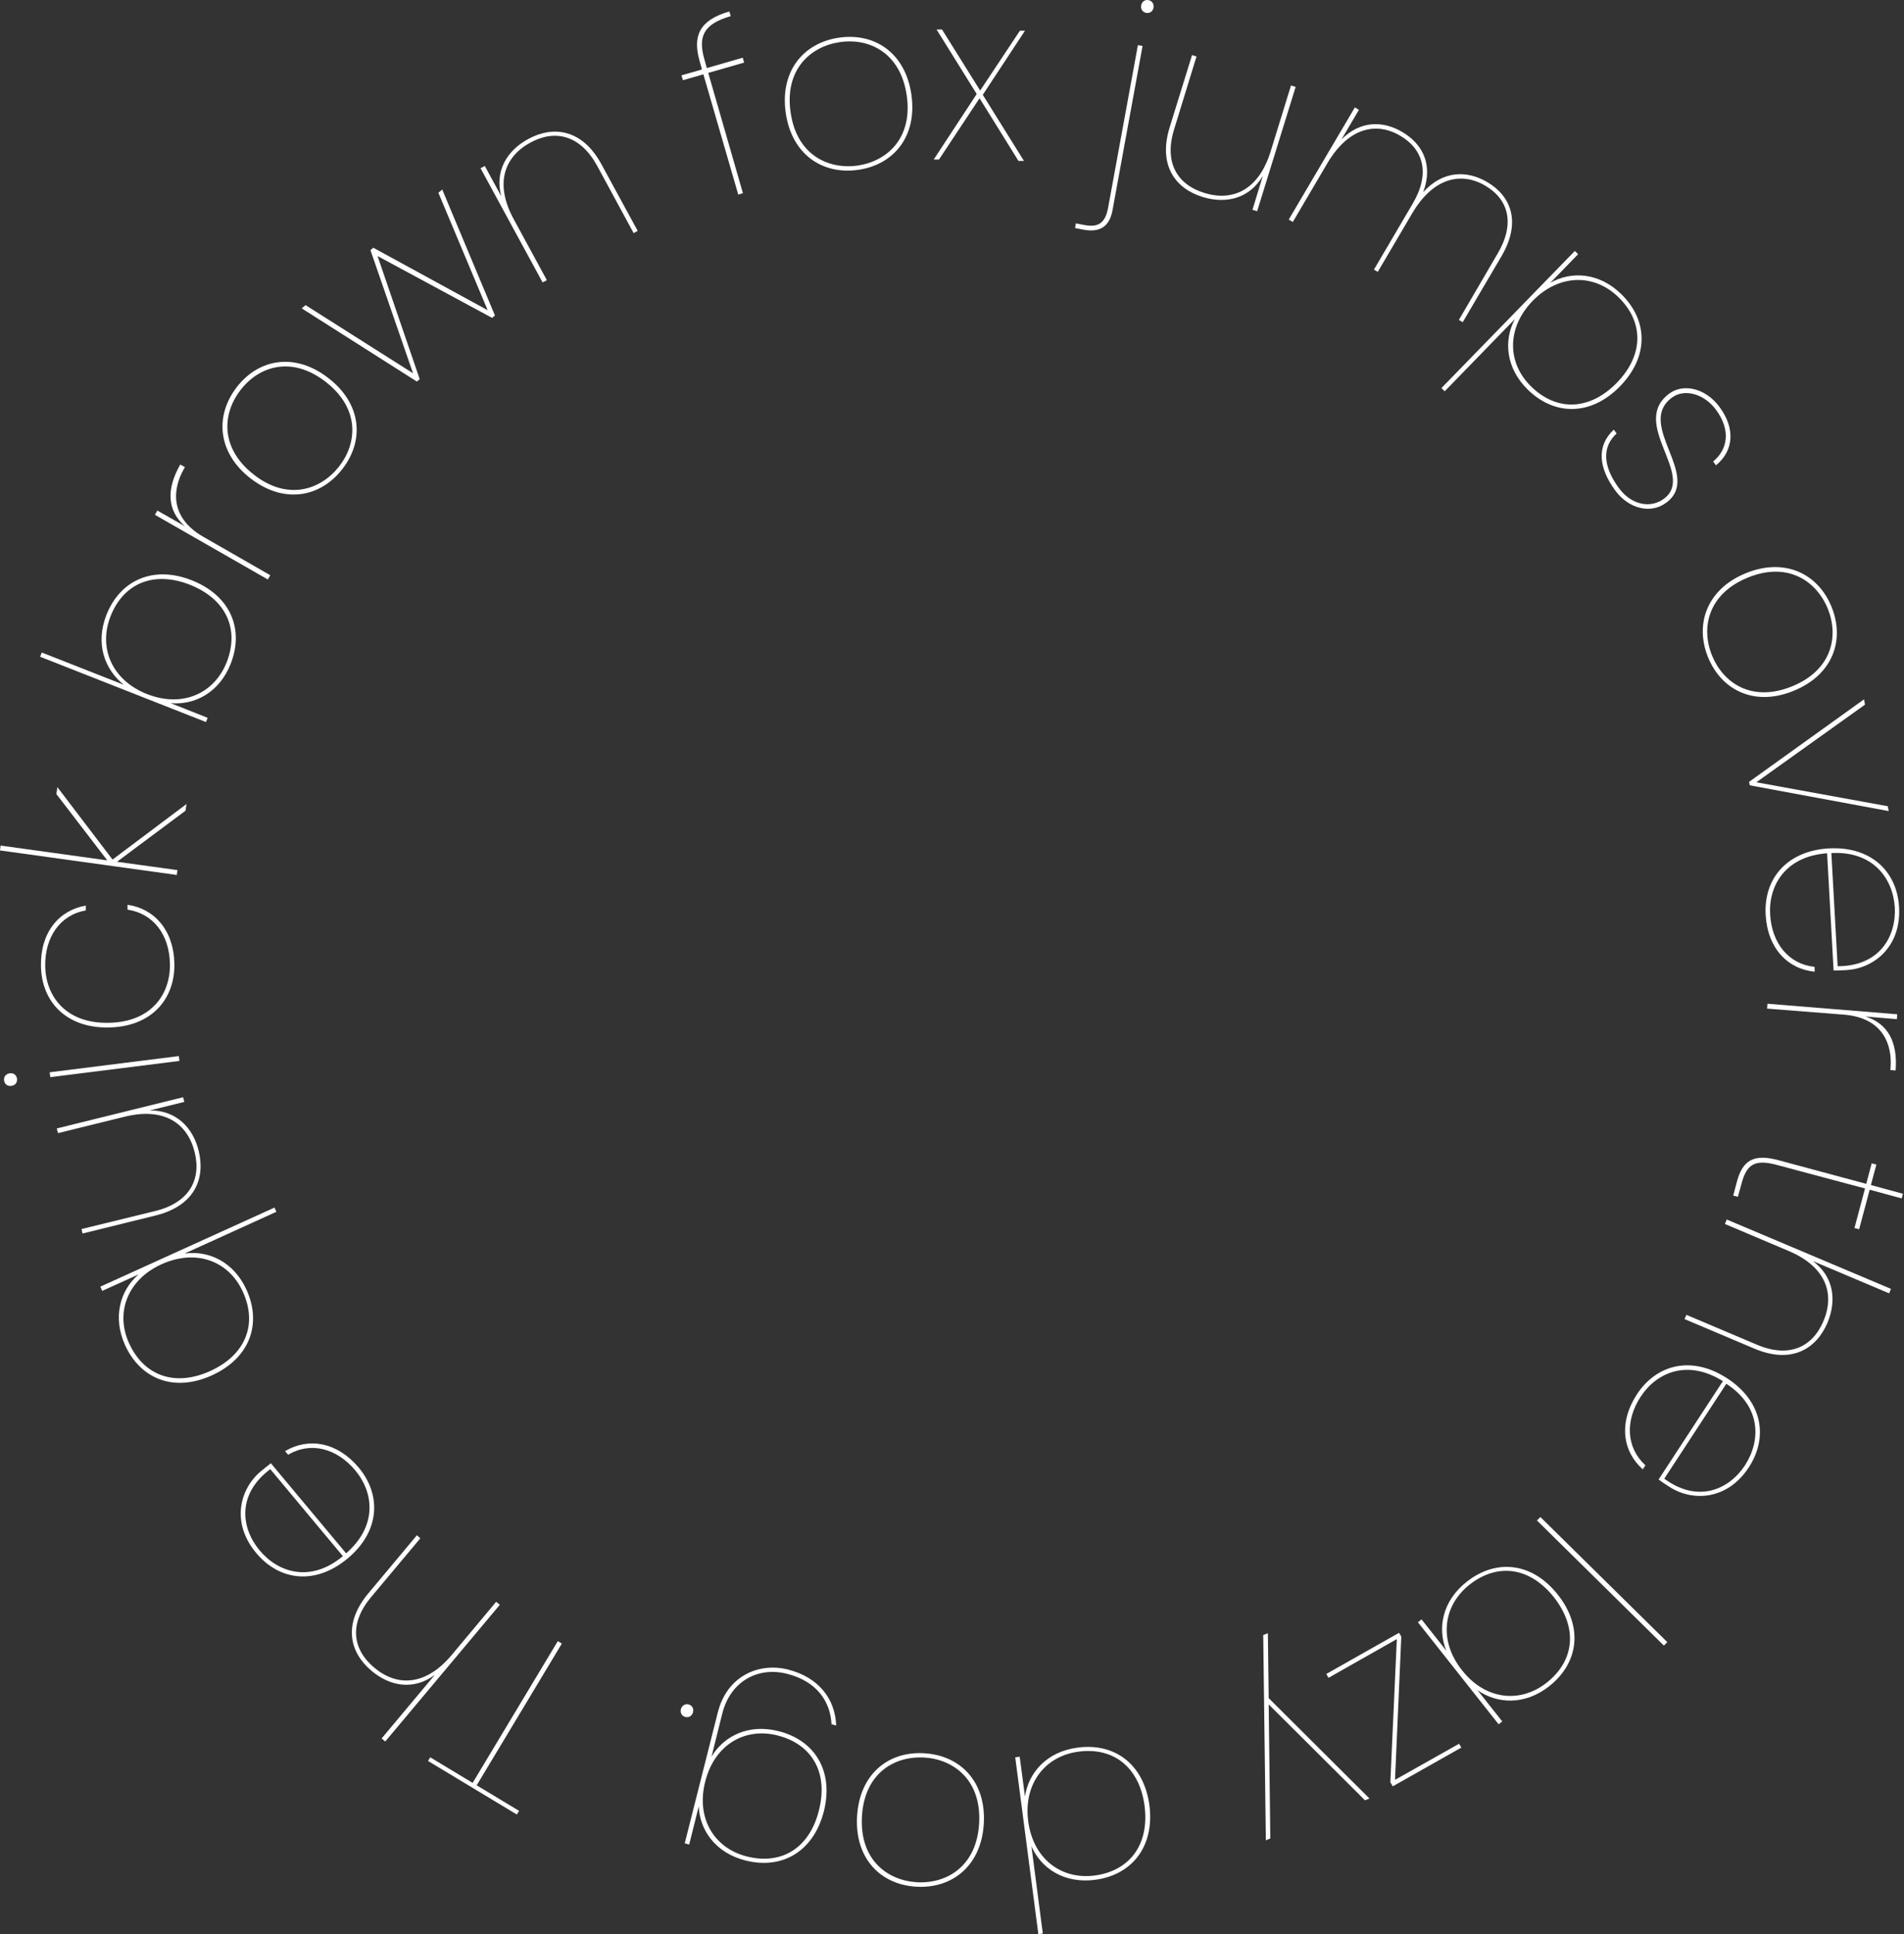 <svg width="255" height="259" viewBox="0 0 255 259" fill="none" xmlns="http://www.w3.org/2000/svg">
<rect x="0" y="0" width="255" height="259" fill="#333333" stroke="none"/>
<path d="M69.22 242.978L57.326 235.809L57.624 235.32L63.3 238.742L74.706 219.76L75.249 220.086L63.843 239.068L69.519 242.489L69.22 242.978Z" fill="white"/>
<path d="M51.596 233.202L51.107 232.795L58.222 224.295C55.398 226.359 52.275 225.843 49.776 223.752C46.844 221.308 45.866 217.533 49.315 213.378L55.832 205.585L56.294 205.992L49.722 213.84C46.735 217.397 47.169 220.846 50.13 223.317C53.171 225.87 57 225.788 60.503 221.607L66.45 214.492L66.939 214.899L51.596 233.202Z" fill="white"/>
<path d="M48.039 196.515C51.134 200.235 50.863 205.096 46.572 208.68C42.255 212.292 37.448 211.695 34.325 207.974C30.903 203.901 32.125 199.366 34.922 197.03C35.574 196.487 35.819 196.297 36.28 195.944L46.355 208.001C50.564 204.335 50.075 199.882 47.577 196.895C45.106 193.935 41.603 193.011 38.588 194.804L38.181 194.315C41.304 192.468 45.133 193.066 48.039 196.515ZM45.92 208.382L36.199 196.732C31.691 200.099 32.288 204.634 34.76 207.594C37.312 210.663 41.657 211.939 45.92 208.382Z" fill="white"/>
<path d="M16.755 180.14C15.044 176.338 16.103 172.78 18.547 170.662L13.687 172.862L13.442 172.292L36.769 161.701L37.013 162.271L24.712 167.865C27.916 167.404 31.311 168.951 33.022 172.726C35.085 177.288 33.456 181.85 28.405 184.159C23.354 186.467 18.846 184.702 16.755 180.14ZM17.298 179.895C19.281 184.24 23.436 185.734 28.161 183.588C32.886 181.443 34.515 177.343 32.533 172.998C30.659 168.843 26.26 167.213 21.67 169.277C17.081 171.341 15.397 175.767 17.298 179.895Z" fill="white"/>
<path d="M24.522 146.928L24.685 147.553L20.068 148.693C23.571 148.666 25.852 150.974 26.613 154.124C27.509 157.818 26.097 161.456 20.856 162.76L11.052 165.177L10.917 164.579L20.801 162.163C25.309 161.049 26.993 158.008 26.07 154.287C25.119 150.431 21.996 148.232 16.701 149.535L7.767 151.735L7.604 151.11L24.522 146.928Z" fill="white"/>
<path d="M1.521 145.407C0.978 145.489 0.597 145.136 0.543 144.674C0.489 144.213 0.76 143.805 1.303 143.724C1.847 143.642 2.227 143.995 2.281 144.457C2.335 144.919 2.064 145.353 1.521 145.407ZM6.735 144.24L6.653 143.588L23.951 141.415L24.033 142.067L6.735 144.24Z" fill="white"/>
<path d="M5.485 129.358C5.404 124.85 7.902 121.89 11.487 121.266V121.918C8.038 122.515 6.001 125.502 6.056 129.358C6.11 133.35 8.771 137.071 14.528 136.962C20.312 136.88 22.838 133.079 22.756 129.087C22.702 125.203 20.557 122.325 17.081 121.809V121.157C20.666 121.673 23.273 124.552 23.354 129.06C23.435 133.893 20.177 137.505 14.556 137.587C8.961 137.695 5.567 134.219 5.485 129.358Z" fill="white"/>
<path d="M0 113.88L0.081 113.228L14.365 115.21L7.549 106.33L7.685 105.407L15.072 115.102L24.983 107.661L24.848 108.557L15.669 115.4L23.761 116.514L23.68 117.165L0 113.88Z" fill="white"/>
<path d="M14.257 82.325C16.103 77.681 20.53 75.671 25.689 77.708C30.849 79.745 32.723 84.225 30.903 88.869C29.383 92.752 26.07 94.436 22.865 94.164L27.808 96.12L27.59 96.69L5.377 87.946L5.594 87.376L16.565 91.693C14.012 89.629 12.736 86.208 14.257 82.325ZM14.8 82.542C13.143 86.778 15.017 91.096 19.688 92.942C24.386 94.789 28.677 92.915 30.36 88.679C32.098 84.225 30.279 80.234 25.445 78.305C20.611 76.404 16.538 78.088 14.8 82.542Z" fill="white"/>
<path d="M36.199 77.029L35.873 77.599L20.747 68.937L21.073 68.366L24.739 70.457C22.431 68.366 22.213 65.597 24.142 62.202L24.766 62.555L24.63 62.8C23.082 65.515 22.729 69.29 27.21 71.87L36.199 77.029Z" fill="white"/>
<path d="M45.839 62.827C42.852 66.656 37.991 67.498 33.537 64.049C29.111 60.6 28.758 55.657 31.718 51.829C34.678 48 39.566 47.185 43.992 50.634C48.446 54.083 48.826 58.998 45.839 62.827ZM45.404 62.474C47.876 59.324 48.202 54.707 43.639 51.15C39.077 47.592 34.678 49.032 32.234 52.209C29.763 55.359 29.437 60.002 33.999 63.56C38.507 67.09 42.933 65.624 45.404 62.474Z" fill="white"/>
<path d="M40.408 41.292L40.924 40.858L55.316 49.982L49.614 33.498L49.994 33.173L65.31 41.536L58.711 25.813L59.227 25.379L66.287 42.243L65.907 42.569L50.564 34.286L56.212 50.77L55.832 51.095L40.408 41.292Z" fill="white"/>
<path d="M79.974 22.202C77.747 18.128 74.38 17.259 71.012 19.106C67.536 21.007 66.206 24.591 68.813 29.371L73.239 37.517L72.669 37.816L64.359 22.527L64.929 22.229L67.129 26.275C66.233 22.908 67.889 20.165 70.741 18.617C74.081 16.798 77.964 17.259 80.544 21.984L85.405 30.919L84.862 31.217L79.974 22.202Z" fill="white"/>
<path d="M94.203 9.954L91.461 10.742L91.27 10.09L94.013 9.303L93.687 8.135C92.764 4.876 93.606 2.704 97.679 1.536L97.869 2.161C94.176 3.22 93.47 4.931 94.339 7.945L94.665 9.113L99.472 7.728L99.662 8.379L94.855 9.764L99.499 25.868L98.874 26.058L94.203 9.954Z" fill="white"/>
<path d="M114.923 22.745C110.117 23.424 106.016 20.654 105.229 15.087C104.441 9.52 107.618 5.718 112.398 5.039C117.204 4.36 121.278 7.13 122.065 12.697C122.853 18.264 119.703 22.066 114.923 22.745ZM114.842 22.174C118.807 21.604 122.255 18.508 121.441 12.806C120.626 7.103 116.471 5.066 112.506 5.637C108.542 6.207 105.066 9.303 105.88 15.005C106.668 20.708 110.877 22.718 114.842 22.174Z" fill="white"/>
<path d="M131.19 13.159L125.758 21.36H125.052L130.809 12.588L125.433 3.953H126.166L131.271 12.127L136.594 4.116H137.272L131.624 12.697L137.137 21.55H136.403L131.19 13.159Z" fill="white"/>
<path d="M153.023 6.153L149.004 28.122C148.651 30.05 147.592 31.217 145.121 30.756L143.98 30.538L144.089 29.914L145.229 30.131C146.994 30.457 147.999 29.995 148.406 27.823L152.398 6.044L153.023 6.153ZM152.833 0.721C152.941 0.178 153.376 -0.066 153.81 0.015C154.245 0.097 154.571 0.477 154.489 1.02C154.408 1.563 153.946 1.808 153.512 1.726C153.05 1.645 152.751 1.237 152.833 0.721Z" fill="white"/>
<path d="M168.366 28.285L167.741 28.094L169.126 23.559C167.334 26.601 164.211 27.334 161.088 26.384C157.449 25.27 155.059 22.174 156.662 17.015L159.649 7.375L160.246 7.565L157.259 17.286C155.874 21.713 157.612 24.7 161.305 25.84C165.107 27.008 168.583 25.46 170.185 20.246L172.901 11.448L173.525 11.638L168.366 28.285Z" fill="white"/>
<path d="M200.573 33.96C202.935 29.968 202.066 26.709 198.916 24.863C195.685 22.962 191.937 23.804 189.14 28.556L184.524 36.404L184.008 36.105L189.194 27.28C191.557 23.288 190.688 20.029 187.538 18.183C184.279 16.255 180.559 17.123 177.762 21.876L173.145 29.724L172.602 29.398L181.455 14.381L181.998 14.707L179.663 18.671C182.215 16.119 185.23 16.146 187.837 17.694C190.498 19.269 191.991 22.039 190.606 25.732C193.241 22.826 196.472 22.772 199.215 24.401C202.338 26.248 203.804 29.724 201.061 34.367L195.902 43.139L195.386 42.84L200.573 33.96Z" fill="white"/>
<path d="M217.138 39.391C220.722 42.894 220.858 47.728 216.975 51.72C213.091 55.712 208.23 55.685 204.646 52.209C201.659 49.303 201.36 45.583 202.881 42.731L193.485 52.399L193.05 51.964L210.919 33.607L211.353 34.041L207.633 37.87C210.457 36.268 214.178 36.486 217.138 39.391ZM216.757 39.798C213.499 36.621 208.801 36.676 205.271 40.287C201.767 43.899 201.822 48.597 205.08 51.774C208.502 55.114 212.901 54.979 216.54 51.258C220.152 47.538 220.179 43.139 216.757 39.798Z" fill="white"/>
<path d="M216.323 65.678C214.15 62.718 213.743 59.758 216.133 57.531L216.513 58.047C214.639 59.758 214.558 62.283 216.812 65.352C218.55 67.715 221.129 68.068 222.84 66.791C227.158 63.614 218.17 56.69 223.574 52.698C225.447 51.313 228.434 51.964 230.308 54.517C232.372 57.314 232.263 60.301 229.819 62.311L229.439 61.795C231.34 60.247 231.883 57.667 229.819 54.87C228.163 52.643 225.529 52.046 223.927 53.241C219.011 56.852 228.027 63.723 223.166 67.307C221.075 68.882 218.115 68.122 216.323 65.678Z" fill="white"/>
<path d="M228.76 88.027C226.941 83.546 228.624 78.876 233.811 76.758C238.998 74.639 243.479 76.785 245.298 81.265C247.118 85.746 245.434 90.39 240.22 92.508C235.06 94.626 230.607 92.508 228.76 88.027ZM229.303 87.81C230.824 91.503 234.653 94.083 240.003 91.91C245.352 89.738 246.303 85.203 244.782 81.483C243.261 77.79 239.405 75.155 234.056 77.355C228.706 79.555 227.783 84.117 229.303 87.81Z" fill="white"/>
<path d="M249.779 94.355L235.223 104.755L252.82 107.96L252.956 108.611L234.354 105.162L234.246 104.701L249.643 93.648L249.779 94.355Z" fill="white"/>
<path d="M236.473 122.488C236.201 117.654 239.324 113.934 244.945 113.608C250.539 113.309 254.069 116.649 254.341 121.483C254.64 126.806 250.947 129.684 247.308 129.901C246.466 129.956 246.14 129.956 245.57 129.956L244.701 114.26C239.134 114.667 236.853 118.55 237.07 122.434C237.287 126.29 239.541 129.114 243.017 129.467L243.044 130.119C239.433 129.766 236.717 126.996 236.473 122.488ZM245.271 114.233L246.113 129.385C251.734 129.385 253.961 125.394 253.771 121.537C253.526 117.573 250.811 113.934 245.271 114.233Z" fill="white"/>
<path d="M236.663 135.061L236.717 134.409L254.097 135.821L254.042 136.473L249.833 136.12C252.793 137.043 254.178 139.46 253.879 143.344L253.173 143.289L253.2 142.991C253.445 139.868 252.169 136.31 247.009 135.876L236.663 135.061Z" fill="white"/>
<path d="M249.942 158.524L250.675 155.781L251.3 155.944L250.566 158.687L254.857 159.854L254.694 160.479L250.404 159.311L248.991 164.607L248.367 164.444L249.779 159.148L237.993 155.998C234.979 155.183 233.92 155.944 233.241 158.496L232.752 160.262L232.128 160.099L232.616 158.252C233.377 155.374 234.87 154.477 238.129 155.346L249.942 158.524Z" fill="white"/>
<path d="M253.255 172.59L253.01 173.188L242.8 168.87C245.597 170.961 246.004 174.111 244.755 177.125C243.261 180.628 239.948 182.692 234.979 180.601L225.61 176.637L225.855 176.066L235.278 180.058C239.568 181.878 242.718 180.438 244.212 176.908C245.76 173.242 244.565 169.63 239.541 167.512L231.014 163.9L231.259 163.303L253.255 172.59Z" fill="white"/>
<path d="M219.229 186.711C221.89 182.665 226.588 181.497 231.313 184.566C236.038 187.635 236.853 192.441 234.219 196.487C231.313 200.941 226.615 201.077 223.573 199.094C222.867 198.633 222.596 198.47 222.134 198.117L230.743 184.946C226.018 181.986 221.89 183.751 219.745 187.01C217.626 190.242 217.789 193.853 220.369 196.216L220.016 196.759C217.301 194.342 216.757 190.513 219.229 186.711ZM231.204 185.299L222.895 198.008C227.43 201.348 231.584 199.447 233.703 196.216C235.875 192.849 235.848 188.314 231.204 185.299Z" fill="white"/>
<path d="M223.302 219.896L222.84 220.357L205.841 203.602L206.302 203.141L223.302 219.896Z" fill="white"/>
<path d="M207.497 225.788C204.239 228.368 200.518 228.178 197.884 226.332L201.197 230.514L200.708 230.894L189.9 217.234L190.389 216.854L193.702 221.036C192.48 218.049 193.159 214.383 196.445 211.803C200.383 208.707 205.216 209.196 208.638 213.541C212.06 217.859 211.435 222.666 207.497 225.788ZM207.144 225.327C210.892 222.367 211.326 217.995 208.122 213.894C204.89 209.821 200.545 209.251 196.798 212.211C193.241 215.035 192.67 219.706 195.793 223.643C198.889 227.608 203.56 228.151 207.144 225.327Z" fill="white"/>
<path d="M186.207 238.66L187.076 219.488L177.925 224.675L177.626 224.159L187.375 218.646L187.674 219.162L186.832 238.334L195.413 233.501L195.712 234.017L186.533 239.203L186.207 238.66Z" fill="white"/>
<path d="M170.131 246.182L169.534 246.427L169.181 218.945L169.805 218.701L169.914 227.391L183.41 240.833L182.813 241.077L169.914 228.232L170.131 246.182Z" fill="white"/>
<path d="M146.668 251.722C142.541 252.265 139.445 250.202 138.141 247.242L139.662 258.919L139.065 259L135.969 235.32L136.566 235.239L137.272 240.561C137.761 237.33 140.232 234.533 144.36 234.017C149.33 233.365 153.213 236.271 153.946 241.783C154.625 247.269 151.611 251.071 146.668 251.722ZM146.587 251.152C151.312 250.527 153.946 246.997 153.294 241.838C152.615 236.678 149.167 233.935 144.442 234.56C139.934 235.157 137.055 238.878 137.707 243.874C138.359 248.871 142.079 251.722 146.587 251.152Z" fill="white"/>
<path d="M123.776 234.777C128.61 235.049 132.086 238.579 131.76 244.2C131.434 249.794 127.578 252.917 122.744 252.646C117.91 252.374 114.462 248.844 114.787 243.222C115.113 237.601 118.942 234.478 123.776 234.777ZM123.749 235.347C119.757 235.13 115.765 237.465 115.439 243.25C115.113 249.007 118.806 251.804 122.798 252.048C126.79 252.265 130.809 249.93 131.135 244.146C131.461 238.389 127.741 235.565 123.749 235.347Z" fill="white"/>
<path d="M99.879 249.142C95.833 248.138 93.715 245.069 93.579 241.892L92.302 246.997L91.705 246.834L96.132 229.319C97.353 224.431 101.617 222.584 105.527 223.562C109.709 224.621 111.855 227.554 111.99 231.057L111.366 230.894C111.203 227.744 109.302 225.11 105.392 224.132C101.535 223.154 97.815 225.11 96.729 229.482L95.29 235.239C96.919 232.496 100.232 230.785 104.278 231.817C109.139 233.039 111.692 237.167 110.334 242.571C108.949 247.948 104.74 250.364 99.879 249.142ZM100.042 248.599C104.686 249.767 108.433 247.459 109.682 242.408C110.959 237.357 108.759 233.555 104.115 232.387C99.689 231.274 95.67 233.691 94.448 238.579C93.199 243.44 95.615 247.486 100.042 248.599Z" fill="white"/>
<path d="M92.302 228.26C92.764 228.423 92.954 228.884 92.791 229.373C92.601 229.862 92.14 230.052 91.705 229.889C91.243 229.726 91.053 229.264 91.216 228.776C91.406 228.314 91.868 228.097 92.302 228.26Z" fill="white"/>
</svg>
